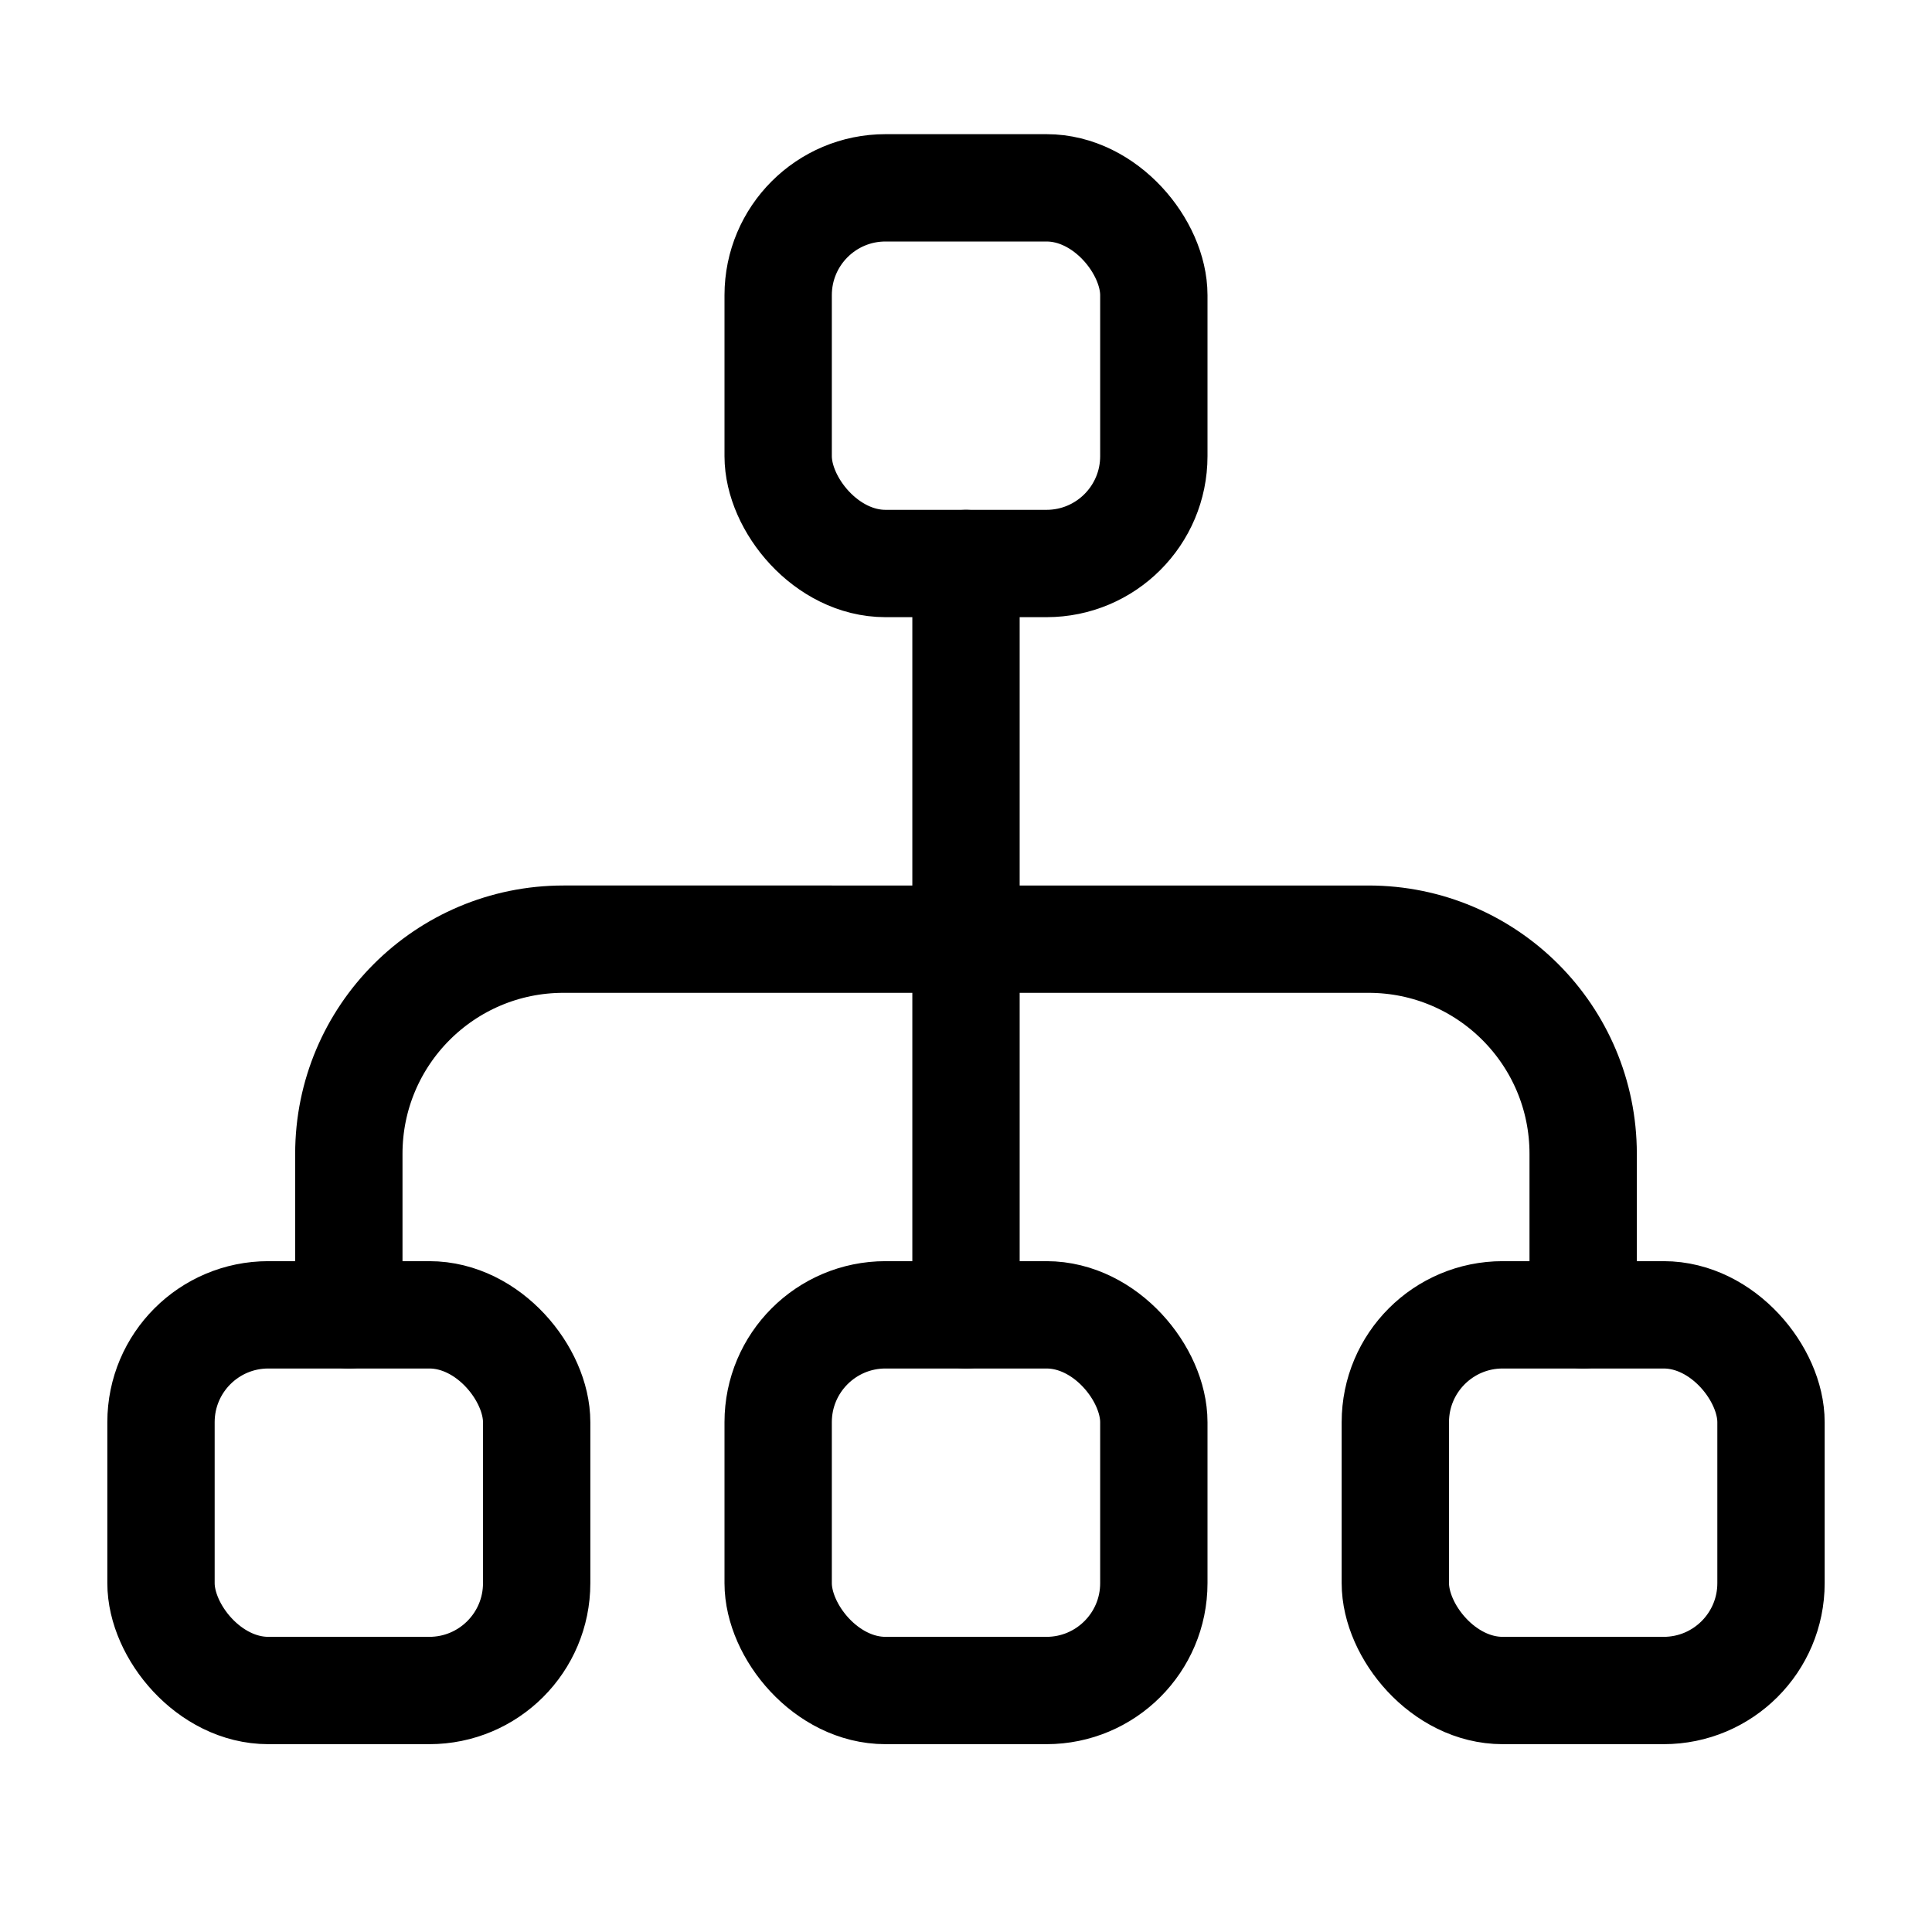 <svg xmlns="http://www.w3.org/2000/svg" height="18" width="18" viewBox="0 0 18 18"><title>sitemap 2</title><g fill="none" stroke="currentColor" class="nc-icon-wrapper"><path d="M14.75,12.25v-1.5c0-1.105-.895-2-2-2H5.25c-1.105,0-2,.895-2,2v1.5" stroke-linecap="round" stroke-linejoin="round" stroke="currentColor"></path><line x1="9" y1="5.25" x2="9" y2="12.25" stroke-linecap="round" stroke-linejoin="round" stroke="currentColor"></line><rect x="7.25" y="1.75" width="3.5" height="3.5" rx="1" ry="1" stroke-linecap="round" stroke-linejoin="round"></rect><rect x="1.5" y="12.25" width="3.5" height="3.5" rx="1" ry="1" stroke-linecap="round" stroke-linejoin="round"></rect><rect x="7.25" y="12.25" width="3.5" height="3.5" rx="1" ry="1" stroke-linecap="round" stroke-linejoin="round"></rect><rect x="13" y="12.25" width="3.5" height="3.5" rx="1" ry="1" stroke-linecap="round" stroke-linejoin="round"></rect></g></svg>
